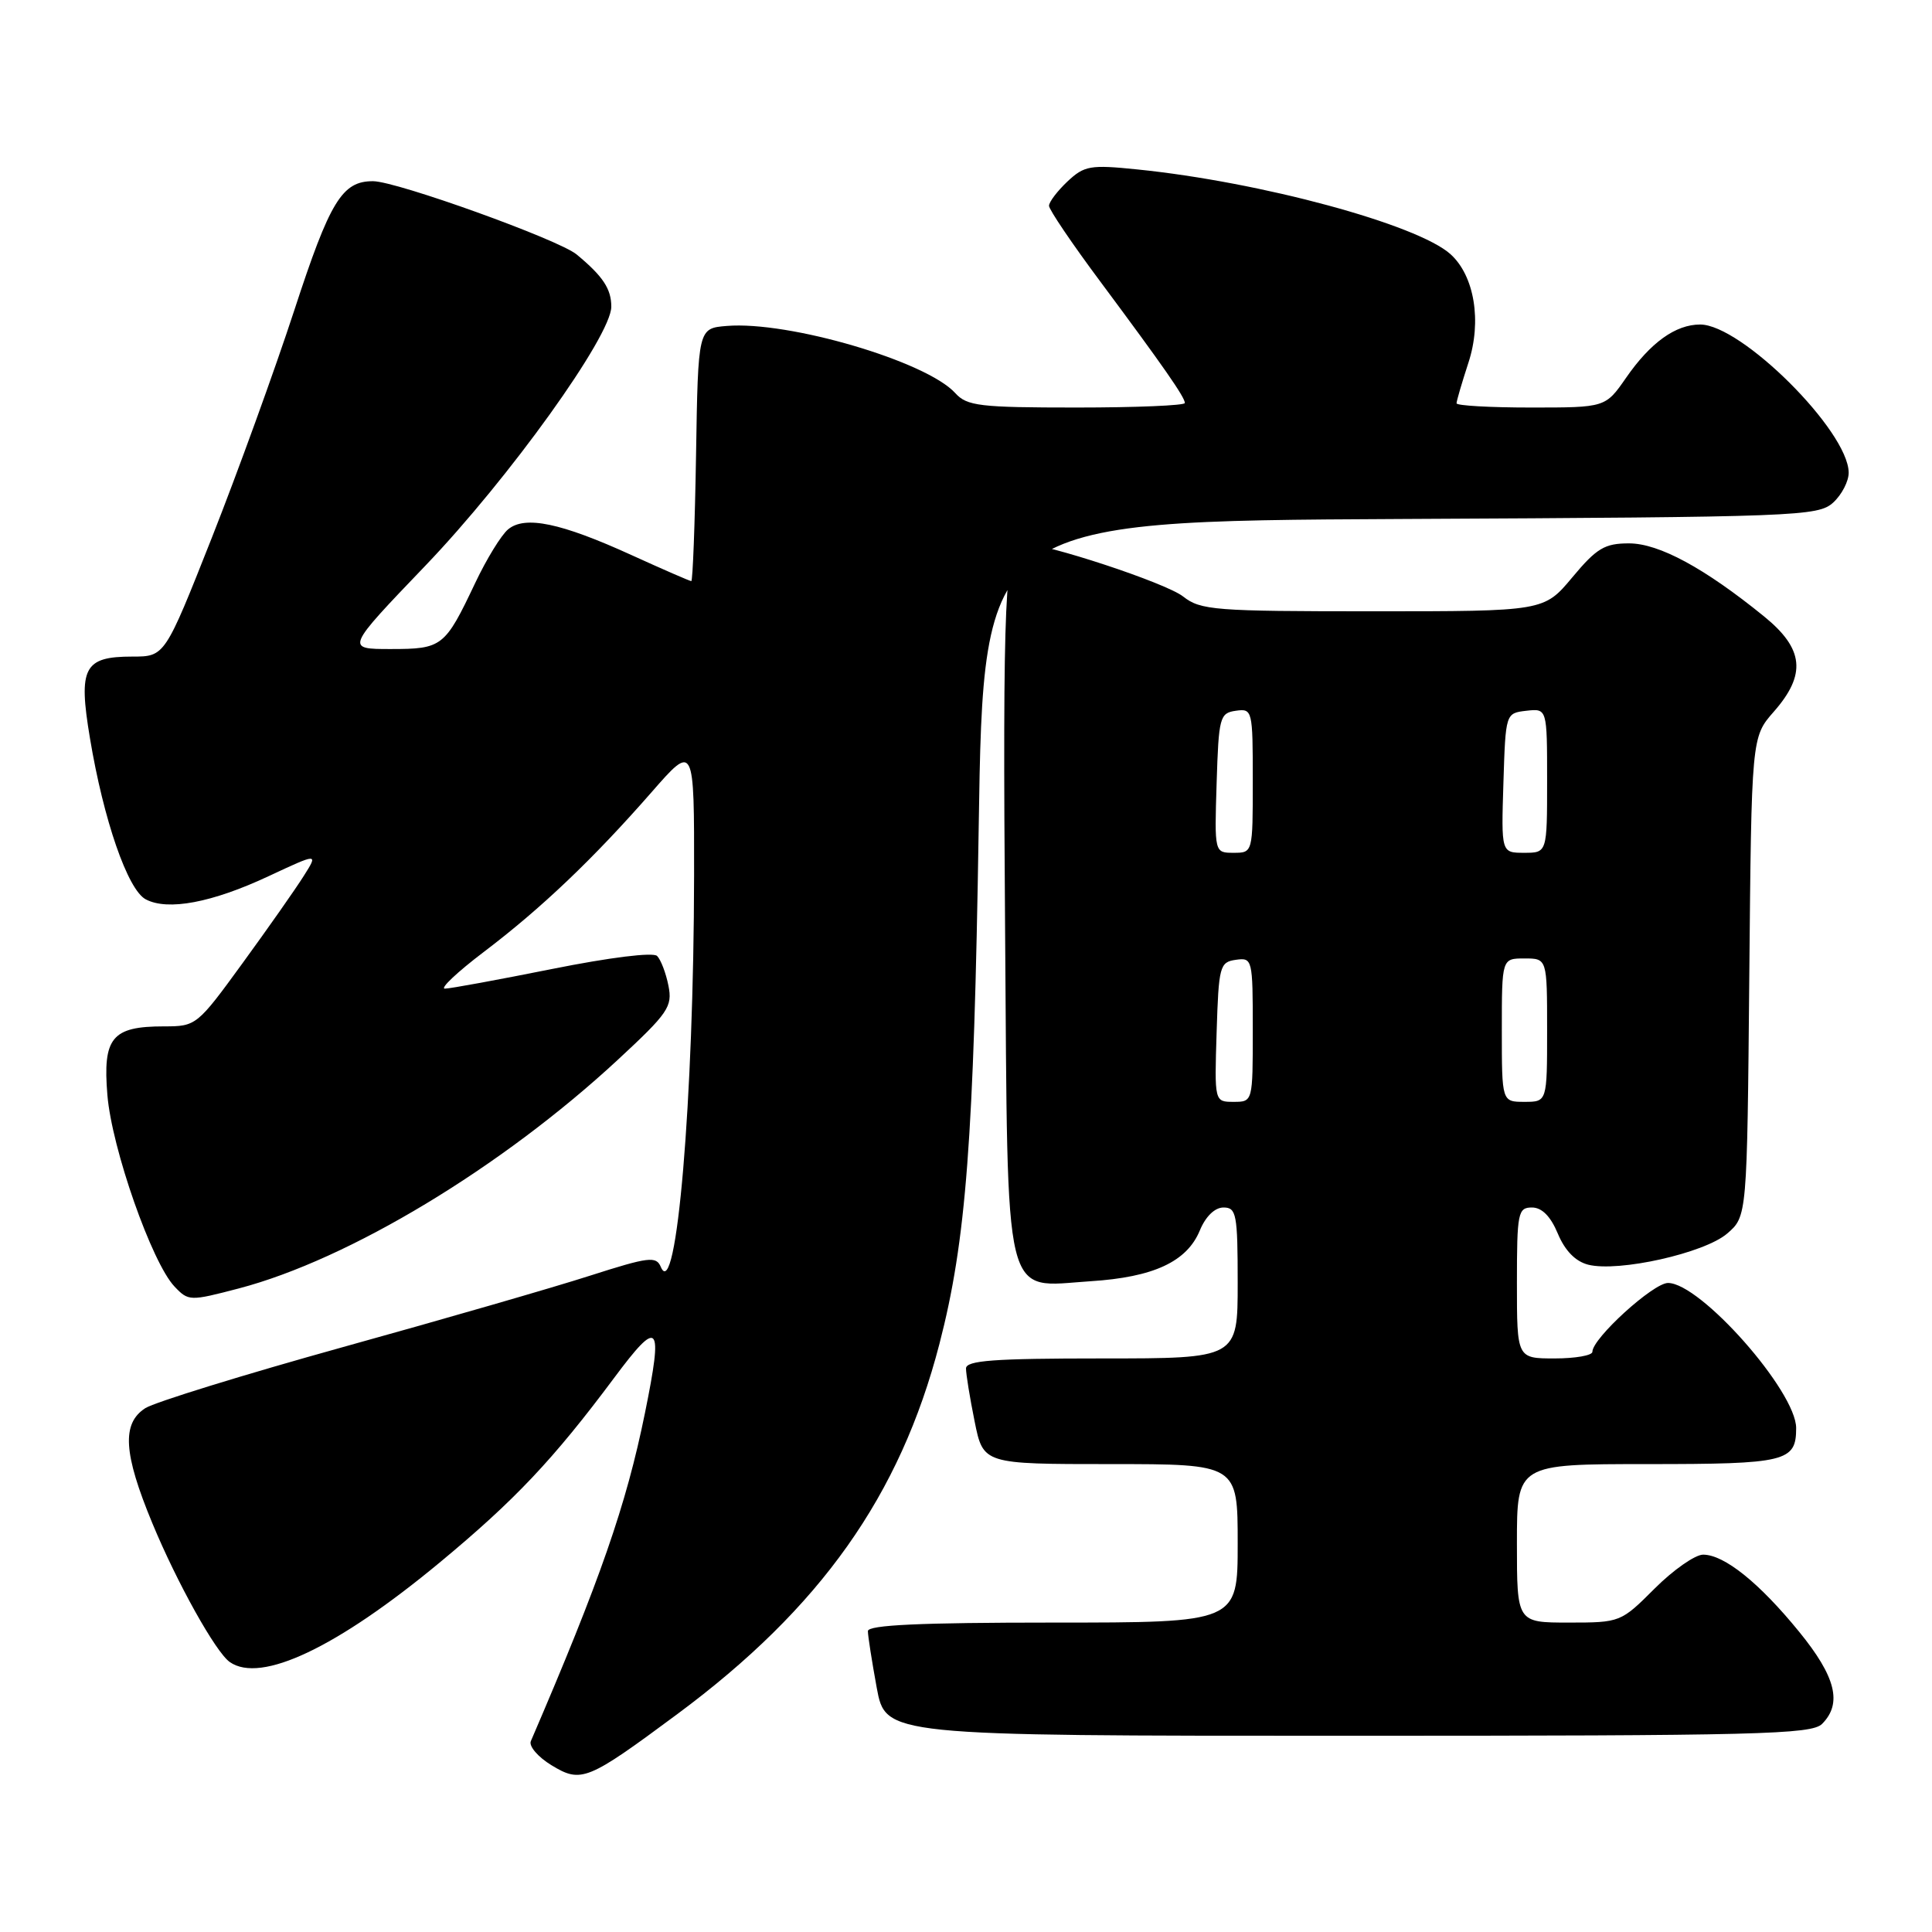 <?xml version="1.0" encoding="UTF-8" standalone="no"?>
<!DOCTYPE svg PUBLIC "-//W3C//DTD SVG 1.1//EN" "http://www.w3.org/Graphics/SVG/1.1/DTD/svg11.dtd" >
<svg xmlns="http://www.w3.org/2000/svg" xmlns:xlink="http://www.w3.org/1999/xlink" version="1.1" viewBox="0 0 256 256">
 <g >
 <path fill="currentColor"
d=" M 89.73 227.14 C 108.74 213.05 119.27 198.17 124.48 178.07 C 128.02 164.41 129.04 150.99 129.68 109.77 C 130.31 69.05 130.31 69.05 185.55 68.77 C 238.26 68.51 240.89 68.41 242.90 66.60 C 244.05 65.55 244.98 63.75 244.96 62.60 C 244.87 57.07 230.74 43.00 225.28 43.00 C 222.02 43.00 218.70 45.39 215.47 50.05 C 212.73 54.00 212.73 54.00 202.86 54.00 C 197.44 54.00 193.00 53.75 193.00 53.44 C 193.00 53.13 193.71 50.71 194.57 48.07 C 196.37 42.59 195.37 36.55 192.21 33.69 C 187.84 29.74 167.07 24.11 150.69 22.45 C 144.46 21.81 143.68 21.95 141.44 24.05 C 140.10 25.32 139.00 26.76 139.00 27.27 C 139.00 27.77 142.07 32.31 145.82 37.34 C 154.17 48.57 157.00 52.63 157.00 53.40 C 157.00 53.73 150.54 54.00 142.65 54.00 C 129.81 54.00 128.13 53.80 126.58 52.09 C 122.77 47.88 104.50 42.51 96.30 43.19 C 92.50 43.50 92.50 43.50 92.23 60.25 C 92.08 69.46 91.79 77.00 91.60 77.00 C 91.41 77.00 87.85 75.45 83.70 73.56 C 74.32 69.28 69.56 68.29 67.33 70.14 C 66.42 70.89 64.46 74.09 62.96 77.26 C 58.95 85.72 58.60 86.00 51.77 86.00 C 45.78 86.00 45.78 86.00 56.36 74.96 C 67.45 63.39 81.00 44.51 81.00 40.64 C 81.00 38.28 79.90 36.61 76.41 33.72 C 74.04 31.75 52.59 24.03 49.44 24.01 C 45.33 23.99 43.72 26.64 39.00 41.10 C 36.41 49.02 31.49 62.59 28.07 71.25 C 21.84 87.00 21.84 87.00 17.54 87.00 C 11.11 87.00 10.35 88.45 11.92 97.82 C 13.72 108.65 16.92 117.89 19.30 119.16 C 22.21 120.72 28.10 119.61 35.59 116.10 C 42.18 113.02 42.18 113.02 40.24 116.08 C 39.18 117.77 35.55 122.94 32.18 127.57 C 26.12 135.90 26.00 136.00 21.72 136.00 C 14.83 136.00 13.60 137.49 14.23 145.10 C 14.81 152.17 20.13 167.34 23.13 170.48 C 24.97 172.42 25.16 172.42 31.66 170.72 C 46.24 166.89 66.47 154.69 81.84 140.45 C 88.56 134.22 89.13 133.39 88.57 130.60 C 88.24 128.93 87.56 127.16 87.07 126.67 C 86.55 126.15 80.81 126.86 73.18 128.39 C 66.04 129.82 59.63 131.00 58.95 131.00 C 58.26 131.00 60.58 128.81 64.10 126.14 C 71.74 120.35 78.59 113.82 86.31 105.00 C 91.99 98.50 91.99 98.50 91.97 116.00 C 91.93 145.68 89.63 172.79 87.56 167.87 C 86.95 166.42 85.97 166.54 78.19 169.03 C 73.41 170.57 58.70 174.82 45.50 178.48 C 32.30 182.15 20.49 185.80 19.25 186.59 C 16.11 188.62 16.35 192.58 20.18 201.82 C 23.45 209.72 28.59 218.94 30.45 220.23 C 34.56 223.11 44.65 218.32 58.24 207.06 C 68.22 198.79 73.30 193.41 81.36 182.60 C 87.33 174.58 87.90 175.23 85.46 187.23 C 82.98 199.44 79.53 209.35 70.34 230.71 C 70.05 231.37 71.28 232.81 73.07 233.90 C 77.02 236.30 77.82 235.97 89.73 227.14 Z  M 241.43 228.43 C 244.14 225.72 243.26 222.18 238.39 216.21 C 233.11 209.73 228.47 206.00 225.67 206.00 C 224.61 206.00 221.71 208.03 219.24 210.50 C 214.78 214.96 214.68 215.00 207.87 215.00 C 201.00 215.00 201.00 215.00 201.00 204.50 C 201.00 194.00 201.00 194.00 218.30 194.00 C 236.66 194.00 238.00 193.68 238.00 189.23 C 238.00 184.36 225.32 170.00 221.02 170.00 C 219.06 170.00 211.00 177.34 211.00 179.12 C 211.00 179.60 208.75 180.00 206.00 180.00 C 201.00 180.00 201.00 180.00 201.00 170.00 C 201.00 160.69 201.14 160.00 202.99 160.00 C 204.31 160.00 205.46 161.16 206.42 163.46 C 207.37 165.73 208.76 167.15 210.45 167.58 C 214.48 168.59 225.83 166.05 228.85 163.46 C 231.50 161.18 231.50 161.18 231.79 129.42 C 232.08 97.67 232.08 97.67 235.04 94.30 C 239.38 89.36 239.03 85.97 233.75 81.68 C 225.86 75.27 219.82 72.00 215.85 72.00 C 212.63 72.00 211.57 72.63 208.34 76.50 C 204.58 81.00 204.58 81.00 181.92 81.00 C 160.92 81.00 159.09 80.86 156.77 79.04 C 154.49 77.24 138.60 72.00 135.45 72.00 C 133.16 72.00 132.84 79.12 133.18 123.15 C 133.56 173.65 132.80 170.53 144.50 169.77 C 152.85 169.24 157.27 167.18 158.98 163.05 C 159.75 161.18 160.97 160.00 162.12 160.00 C 163.83 160.00 164.00 160.88 164.00 170.00 C 164.00 180.00 164.00 180.00 146.00 180.00 C 131.67 180.00 128.00 180.27 128.00 181.33 C 128.00 182.07 128.51 185.22 129.14 188.33 C 130.28 194.00 130.28 194.00 147.14 194.00 C 164.00 194.00 164.00 194.00 164.00 204.50 C 164.00 215.00 164.00 215.00 139.50 215.00 C 121.89 215.00 115.00 215.32 115.00 216.13 C 115.00 216.76 115.53 220.13 116.17 223.63 C 117.35 230.00 117.35 230.00 178.60 230.00 C 232.96 230.00 240.03 229.82 241.43 228.43 Z  M 161.21 136.75 C 161.48 128.02 161.63 127.48 163.75 127.18 C 165.95 126.87 166.00 127.08 166.00 136.43 C 166.00 146.00 166.00 146.00 163.46 146.00 C 160.92 146.00 160.92 146.00 161.21 136.75 Z  M 199.00 136.50 C 199.00 127.00 199.00 127.00 202.00 127.00 C 205.00 127.00 205.00 127.00 205.00 136.50 C 205.00 146.00 205.00 146.00 202.00 146.00 C 199.00 146.00 199.00 146.00 199.00 136.50 Z  M 161.21 103.75 C 161.48 95.02 161.63 94.48 163.75 94.18 C 165.95 93.87 166.00 94.08 166.00 103.43 C 166.00 113.00 166.00 113.00 163.46 113.00 C 160.92 113.00 160.92 113.00 161.21 103.75 Z  M 199.21 103.75 C 199.50 94.50 199.50 94.50 202.25 94.18 C 205.00 93.87 205.00 93.87 205.00 103.43 C 205.00 113.00 205.00 113.00 201.96 113.00 C 198.92 113.00 198.92 113.00 199.21 103.75 Z "/>
</g>
</svg>